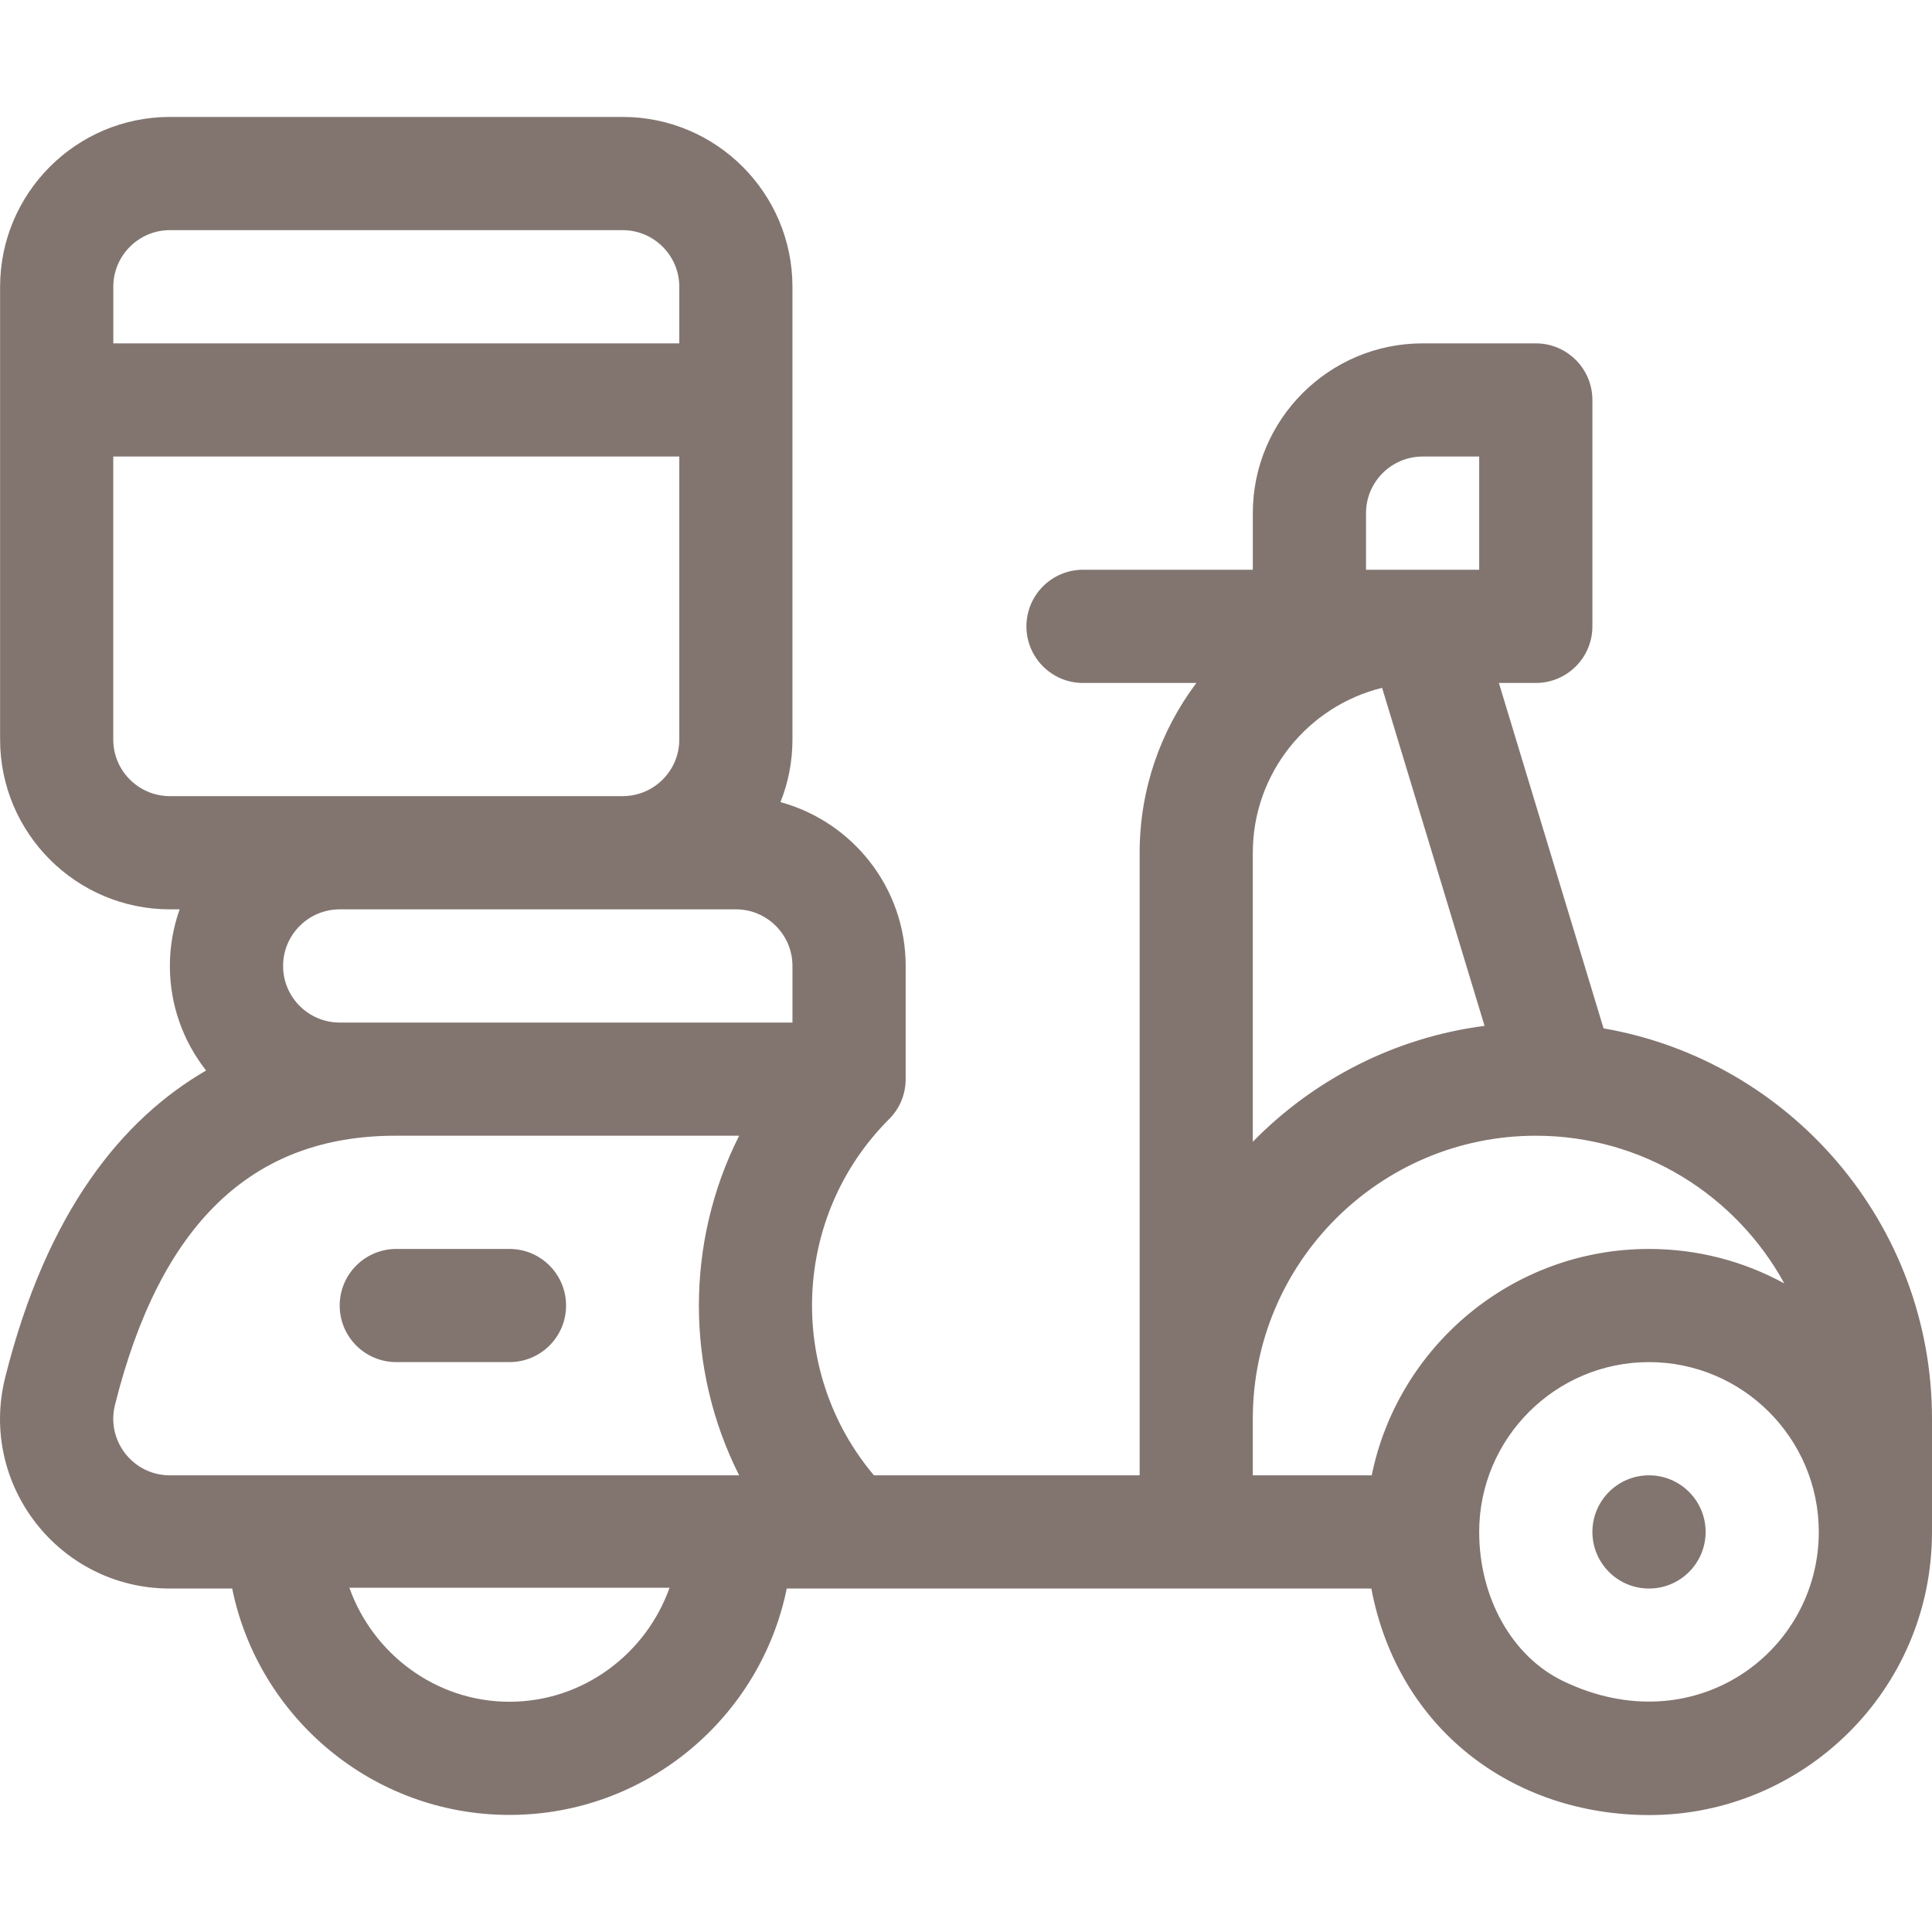 <svg width="40" height="40" viewBox="0 0 40 40" fill="none" xmlns="http://www.w3.org/2000/svg">
<g clip-path="url(#clip0)">
<path d="M0.107 28.521C0.971 25.064 2.545 23.162 4.267 22.164C3.798 21.567 3.517 20.815 3.517 19.999C3.517 19.588 3.589 19.194 3.719 18.827H3.517C1.579 18.827 0.002 17.25 0.002 15.311V5.937C0.002 3.998 1.579 2.421 3.517 2.421H12.892C14.83 2.421 16.407 3.998 16.407 5.937V15.311C16.407 15.769 16.319 16.206 16.159 16.607C17.651 17.014 18.751 18.38 18.751 19.999V22.342C18.751 22.666 18.62 22.959 18.407 23.171C16.39 25.188 16.287 28.404 18.094 30.545H23.595V29.373C23.595 29.373 23.595 29.373 23.595 29.373V17.655C23.595 16.337 24.032 15.12 24.77 14.14H22.423C21.775 14.14 21.251 13.615 21.251 12.968C21.251 12.321 21.776 11.796 22.423 11.796H25.938V10.624C25.938 8.686 27.515 7.109 29.454 7.109H31.797C32.444 7.109 32.969 7.634 32.969 8.281V12.968C32.969 13.615 32.444 14.14 31.797 14.14H31.033L33.2 21.291C37.057 21.959 40 25.329 40 29.373V31.717C40 35.008 37.321 37.579 34.15 37.579C31.315 37.579 28.942 35.794 28.392 32.889C28.003 32.889 17.163 32.889 16.289 32.889C15.745 35.56 13.378 37.576 10.548 37.576C7.718 37.576 5.351 35.56 4.807 32.889H3.517C1.23 32.889 -0.448 30.741 0.107 28.521ZM30.625 9.452H29.454C28.808 9.452 28.282 9.978 28.282 10.624V11.796C29.13 11.796 29.777 11.796 30.625 11.796V9.452H30.625ZM32.353 34.8C35.065 36.116 37.656 34.215 37.656 31.717C37.656 29.779 36.079 28.202 34.141 28.201C34.141 28.201 34.141 28.201 34.141 28.201C34.141 28.201 34.141 28.201 34.141 28.201C32.203 28.201 30.625 29.779 30.625 31.717C30.625 33.08 31.304 34.29 32.353 34.8ZM25.938 30.545H28.4C28.944 27.874 31.311 25.858 34.141 25.858C34.141 25.858 34.141 25.858 34.141 25.858C34.141 25.858 34.141 25.858 34.141 25.858C35.155 25.858 36.11 26.117 36.942 26.572C35.947 24.752 34.014 23.514 31.797 23.514C28.567 23.514 25.938 26.143 25.938 29.373V30.545ZM25.938 23.639C27.194 22.356 28.867 21.482 30.736 21.239L28.615 14.241C27.08 14.618 25.938 16.006 25.938 17.655V23.639ZM14.064 5.937C14.064 5.291 13.538 4.765 12.892 4.765H3.517C2.871 4.765 2.346 5.291 2.346 5.937V7.109H14.064V5.937ZM14.064 9.452H2.345V15.312C2.345 15.958 2.871 16.483 3.517 16.483C3.906 16.483 12.444 16.483 12.892 16.483C13.538 16.483 14.064 15.958 14.064 15.312V9.452H14.064ZM16.407 21.171V19.999C16.407 19.353 15.882 18.827 15.236 18.827C14.414 18.827 7.852 18.827 7.033 18.827C6.387 18.827 5.861 19.353 5.861 19.999C5.861 20.645 6.387 21.171 7.033 21.171C7.923 21.171 14.225 21.171 15.236 21.171H16.407ZM10.548 35.233C12.076 35.233 13.378 34.237 13.862 32.873H7.234C7.718 34.237 9.021 35.233 10.548 35.233ZM3.517 30.545H15.303C14.192 28.342 14.192 25.718 15.303 23.514H15.236H8.187C5.218 23.514 3.318 25.338 2.38 29.089C2.196 29.828 2.754 30.545 3.517 30.545Z" fill="#827570"/>
<path d="M34.141 32.889C33.494 32.889 32.969 32.364 32.969 31.717C32.969 31.07 33.494 30.545 34.141 30.545C34.788 30.545 35.313 31.07 35.313 31.717C35.313 32.364 34.788 32.889 34.141 32.889Z" fill="#827570"/>
<path d="M8.205 25.858H10.548C11.195 25.858 11.72 26.383 11.72 27.03C11.72 27.677 11.195 28.201 10.548 28.201H8.205C7.557 28.201 7.033 27.677 7.033 27.03C7.033 26.383 7.557 25.858 8.205 25.858Z" fill="#827570"/>
</g>
<defs>
<clipPath id="clip0">
<rect width="40" height="40" fill="white" transform="matrix(-1 0 0 1 40 0)"/>
</clipPath>
</defs>
</svg>
